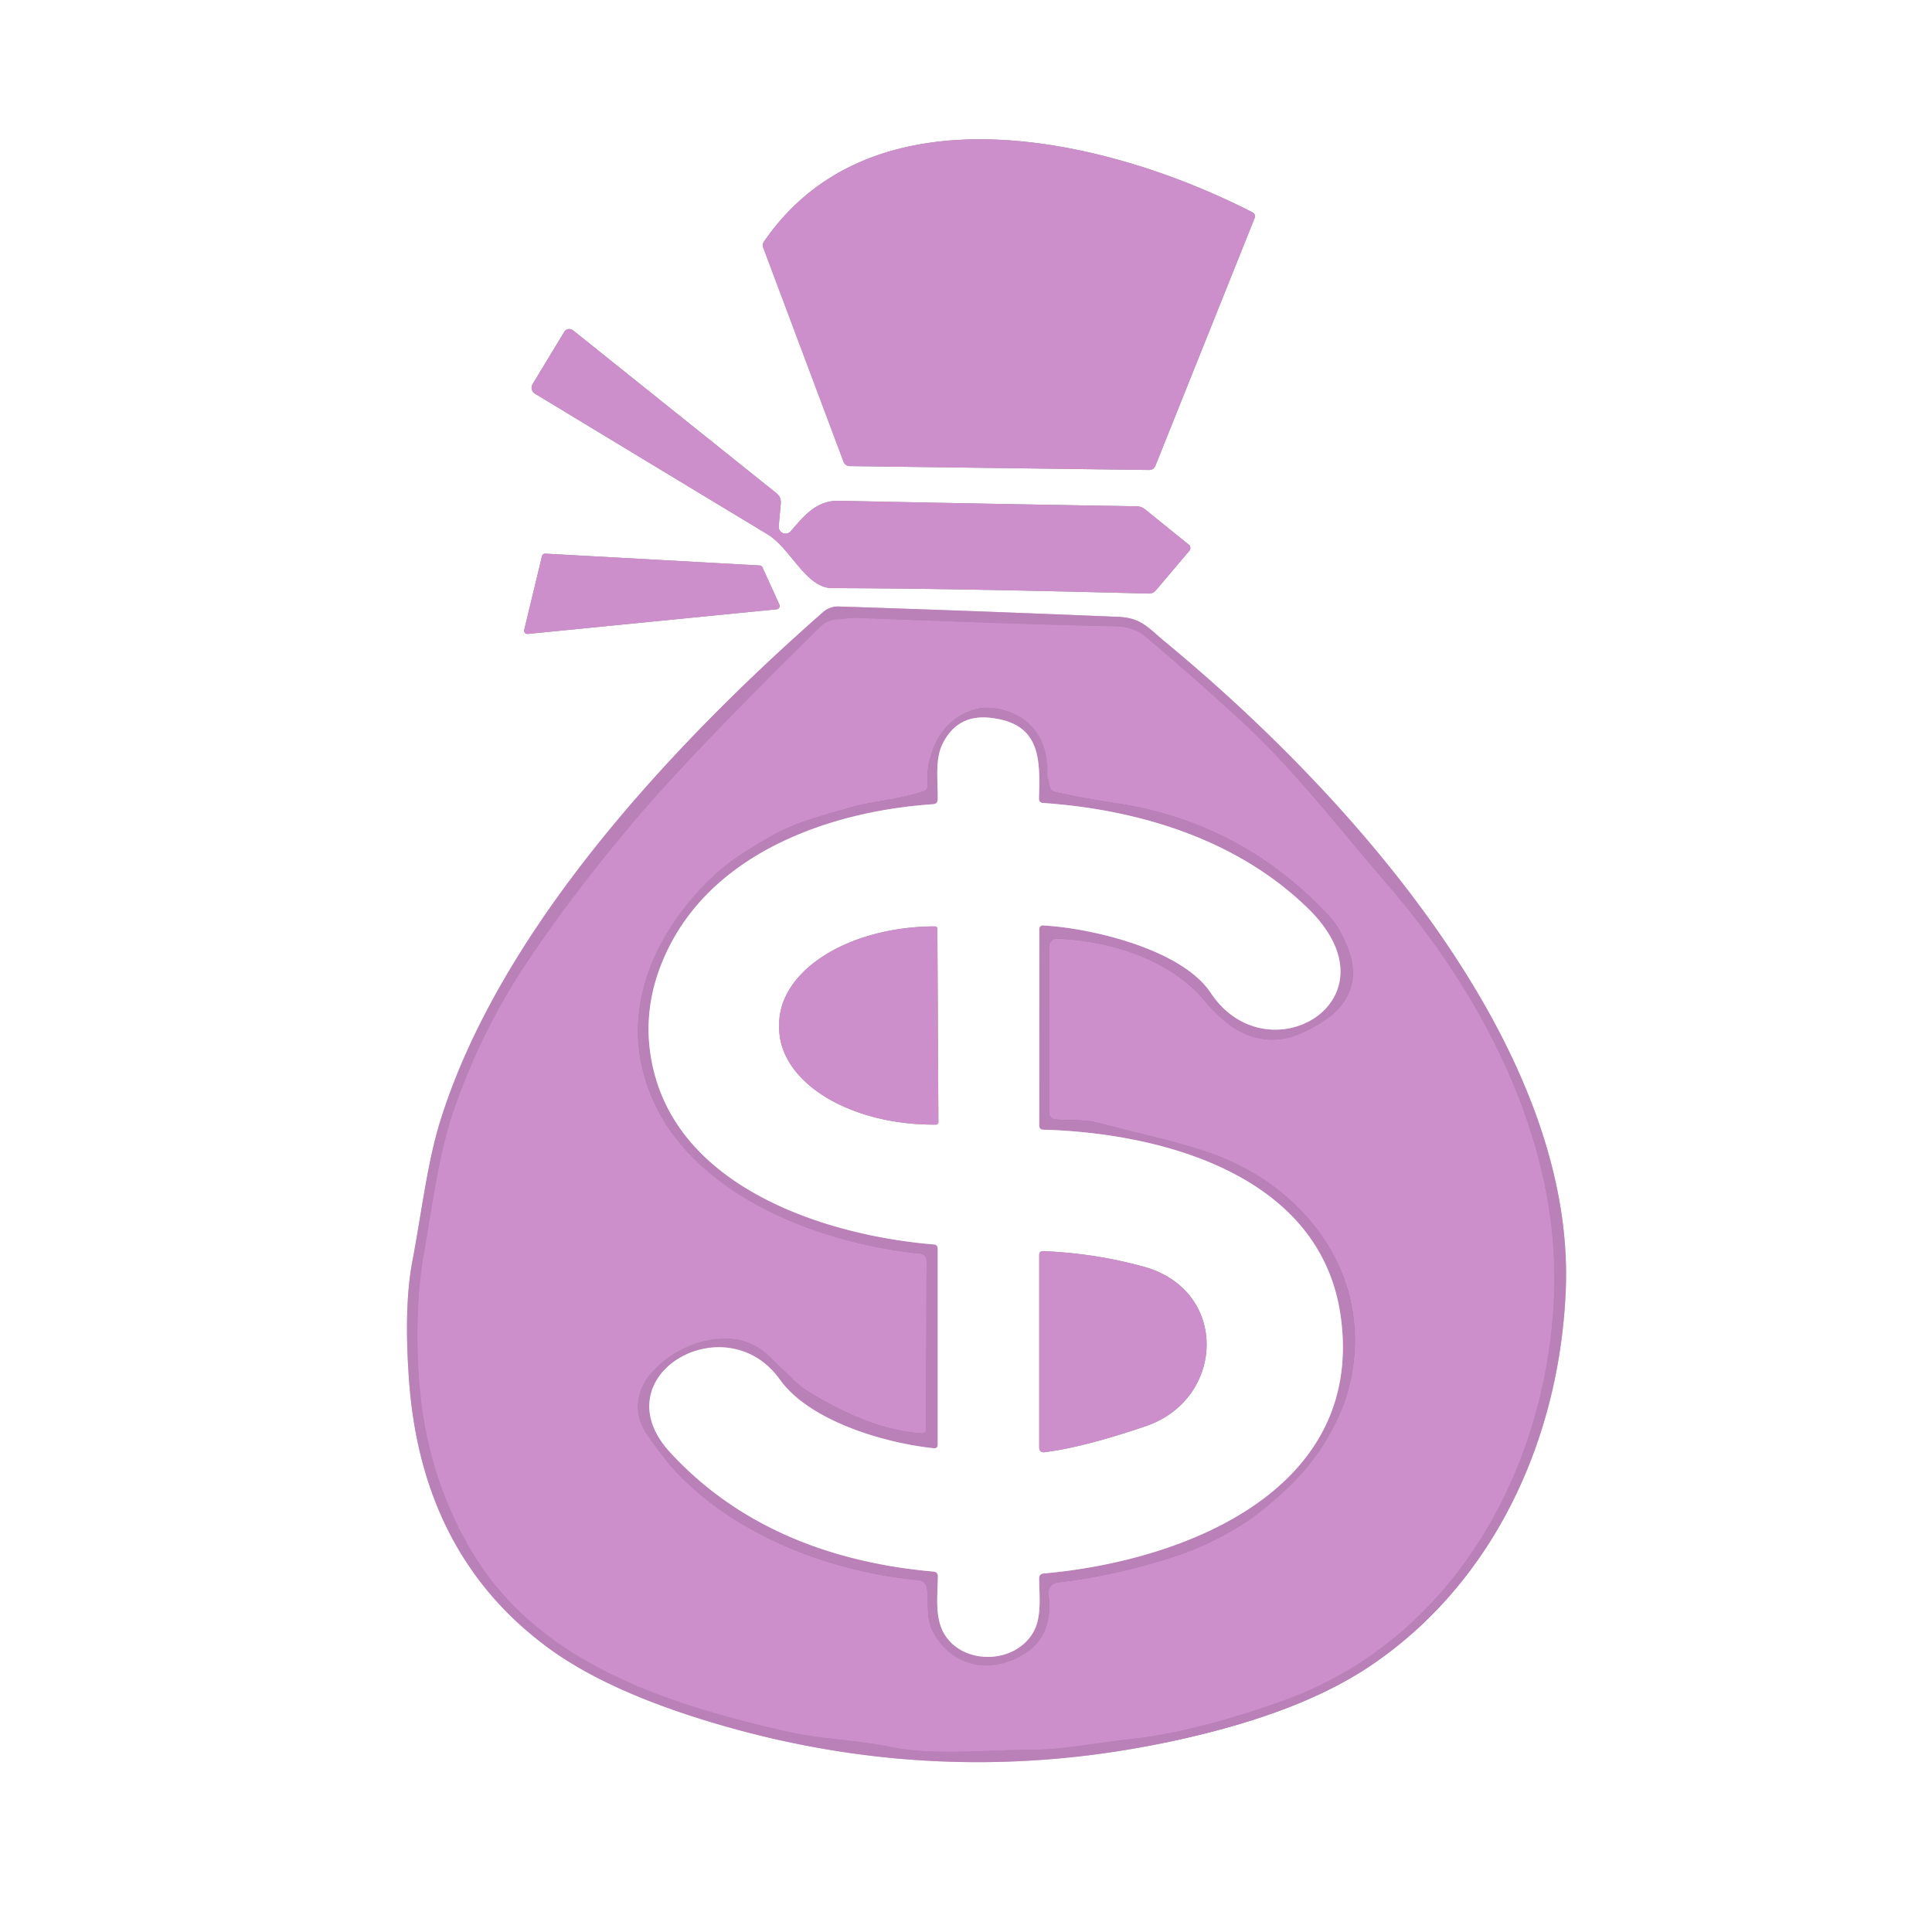 <svg xmlns="http://www.w3.org/2000/svg" version="1.1" viewBox="0.00 0.00 224.00 224.00">
<rect x="0.00" y="0.00" width="224.00" height="224.00" fill="#333333" stroke="none"/>
<g stroke-width="2.00" fill="none" stroke-linecap="butt">
<path stroke="#918f90" vector-effect="non-scaling-stroke" d="   M 145.23 24.63   C 128.96 16.25 101.32 9.37 88.56 28.04   Q 88.35 28.34 88.48 28.68   L 97.79 53.50   Q 97.99 54.03 98.56 54.04   L 133.23 54.49   Q 133.76 54.49 133.96 54.00   L 145.47 25.27   A 0.51 0.51 0.0 0 0 145.23 24.63" fill="#e09cdd"/>
<path stroke="#918f90" vector-effect="non-scaling-stroke" d="   M 90.29 61.00   L 90.53 58.35   A 1.34 1.32 -68.5 0 0 90.04 57.20   L 66.44 38.30   A 0.69 0.68 34.6 0 0 65.42 38.48   L 61.75 44.54   A 0.81 0.80 31.4 0 0 62.02 45.64   Q 75.41 53.75 88.96 61.93   C 91.71 63.59 93.41 68.18 96.50 68.19   Q 110.00 68.21 133.19 68.82   A 1.01 1.00 -68.5 0 0 134.00 68.46   L 137.89 63.87   A 0.51 0.51 0.0 0 0 137.82 63.14   L 132.78 59.07   Q 132.34 58.71 131.77 58.70   Q 114.50 58.42 97.25 58.06   C 94.58 58.01 93.15 59.92 91.67 61.60   A 0.79 0.79 0.0 0 1 90.29 61.00" fill="#e09cdd"/>
<path stroke="#918f90" vector-effect="non-scaling-stroke" d="   M 90.06 70.64   A 0.38 0.38 0.0 0 0 90.37 70.11   L 88.40 65.78   A 0.38 0.38 0.0 0 0 88.07 65.56   L 63.23 64.19   A 0.38 0.38 0.0 0 0 62.84 64.48   L 60.78 73.03   A 0.38 0.38 0.0 0 0 61.18 73.50   L 90.06 70.64" fill="#e09cdd"/>
<path stroke="#d1b8d0" vector-effect="non-scaling-stroke" d="   M 81.61 199.42   Q 110.94 208.49 140.72 200.73   Q 152.02 197.79 159.04 193.03   C 173.37 183.30 180.86 166.63 181.54 149.49   C 182.67 120.88 155.65 91.38 135.08 74.42   C 133.12 72.80 132.34 71.63 129.66 71.52   Q 113.34 70.84 97.25 70.32   A 2.60 2.60 0.0 0 0 95.43 70.97   C 78.19 86.12 58.01 107.60 51.04 129.99   C 49.54 134.80 48.84 140.85 47.81 146.24   Q 46.81 151.51 47.42 159.98   Q 48.87 180.26 63.57 191.06   Q 70.12 195.87 81.61 199.42" fill="#e09cdd"/>
<path stroke="#a870a6" vector-effect="non-scaling-stroke" d="   M 94.88 72.88   Q 79.96 87.55 73.27 95.50   Q 66.08 104.05 60.89 111.88   Q 55.74 119.65 52.60 128.73   C 50.86 133.78 50.12 139.82 49.13 145.38   C 48.02 151.63 48.10 161.17 49.81 167.93   Q 51.79 175.78 55.91 181.78   C 63.86 193.32 78.11 197.78 91.27 200.77   C 95.30 201.68 99.24 201.70 103.27 202.55   C 108.01 203.56 114.69 202.88 119.64 202.87   C 123.17 202.86 126.99 202.09 130.99 201.65   Q 138.54 200.83 148.65 197.23   C 168.57 190.15 179.46 170.17 180.19 149.97   C 180.81 132.47 172.14 115.65 160.90 102.60   C 154.87 95.60 150.02 89.17 143.50 83.21   Q 138.39 78.53 133.10 74.05   C 131.64 72.81 130.59 72.64 128.75 72.60   Q 120.20 72.44 99.75 71.65   Q 98.56 71.60 97.76 71.76   Q 97.74 71.76 96.91 71.81   Q 95.90 71.86 94.88 72.88" fill="#e09cdd"/>
<path stroke="#a870a6" vector-effect="non-scaling-stroke" d="   M 106.79 166.18   C 102.19 165.86 97.75 163.79 93.86 161.43   C 90.04 159.12 89.02 154.76 83.03 155.23   C 78.17 155.61 71.50 160.65 74.90 166.13   C 81.40 176.60 94.80 182.12 106.48 183.20   A 1.12 1.11 88.7 0 1 107.48 184.16   C 107.68 185.69 107.40 187.36 107.98 188.74   C 109.94 193.38 115.21 194.30 119.04 191.59   Q 122.15 189.38 121.56 184.81   A 1.19 1.19 0.0 0 1 122.60 183.48   Q 129.11 182.71 135.73 180.61   Q 143.99 177.99 150.05 171.83   C 158.69 163.04 159.63 150.14 151.49 141.06   C 144.75 133.54 136.39 132.48 127.21 130.16   C 125.59 129.75 124.03 129.93 122.34 129.79   A 0.77 0.76 2.5 0 1 121.64 129.03   L 121.64 109.73   A 0.90 0.90 0.0 0 1 122.58 108.83   C 128.79 109.09 135.70 111.24 139.72 116.09   C 143.30 120.42 147.48 122.04 152.73 118.90   C 156.25 116.79 157.83 113.80 156.25 109.87   Q 155.30 107.51 154.25 106.37   Q 144.13 95.38 129.49 93.14   Q 125.18 92.48 122.31 91.82   A 0.81 0.80 -1.2 0 1 121.72 91.26   Q 121.46 90.40 121.45 89.45   Q 121.38 84.72 117.91 82.95   C 112.14 80.01 107.08 84.86 107.56 91.05   A 0.67 0.66 78.0 0 1 107.12 91.73   C 104.27 92.71 100.96 92.92 98.52 93.64   C 95.33 94.57 92.27 95.32 89.38 96.97   Q 85.77 99.04 84.00 100.47   C 77.46 105.76 72.70 114.44 74.27 122.88   C 77.00 137.57 94.06 144.06 106.65 145.34   Q 107.43 145.42 107.43 146.20   L 107.37 165.75   Q 107.37 166.22 106.79 166.18" fill="#e09cdd"/>
<path stroke="#d1b8d0" vector-effect="non-scaling-stroke" d="   M 108.18 93.24   C 96.09 94.07 83.17 98.84 77.64 109.66   Q 73.83 117.13 75.96 124.77   C 79.68 138.11 96.21 143.29 108.26 144.28   Q 108.72 144.32 108.72 144.77   L 108.72 167.49   Q 108.72 167.96 108.25 167.91   C 102.62 167.33 93.87 164.78 90.42 159.95   C 84.11 151.12 69.58 159.52 77.67 168.36   C 85.87 177.30 96.87 181.21 108.22 182.21   Q 108.75 182.26 108.74 182.78   C 108.71 185.16 108.32 187.79 109.67 189.73   C 111.99 193.09 117.82 192.87 119.85 189.15   C 120.79 187.42 120.50 185.04 120.48 183.01   Q 120.48 182.48 121.00 182.43   C 136.96 181.03 158.19 172.99 155.46 152.74   C 153.25 136.23 134.73 131.37 120.97 130.98   Q 120.49 130.97 120.49 130.48   L 120.50 107.76   Q 120.50 107.27 120.98 107.30   C 126.59 107.61 137.03 110.07 140.38 115.12   C 146.93 125.01 162.56 115.98 151.66 105.33   C 143.38 97.25 131.91 93.86 120.94 93.10   Q 120.44 93.06 120.46 92.56   C 120.62 87.80 120.58 83.83 114.75 83.22   Q 111.00 82.83 109.30 86.21   C 108.37 88.05 108.76 90.53 108.72 92.67   Q 108.72 93.21 108.18 93.24" fill="#e09cdd"/>
<path stroke="#918f90" vector-effect="non-scaling-stroke" d="   M 108.80 130.11   L 108.68 107.69   A 0.28 0.28 0.0 0 0 108.40 107.41   L 108.27 107.41   A 17.99 11.28 -0.3 0 0 90.34 118.79   L 90.34 119.21   A 17.99 11.28 -0.3 0 0 108.39 130.39   L 108.52 130.39   A 0.28 0.28 0.0 0 0 108.80 130.11" fill="#e09cdd"/>
<path stroke="#918f90" vector-effect="non-scaling-stroke" d="   M 132.85 165.35   C 142.04 162.22 142.54 149.60 132.60 146.86   Q 126.93 145.30 120.97 145.06   Q 120.49 145.04 120.49 145.51   L 120.49 167.79   Q 120.49 168.46 121.15 168.37   Q 125.73 167.78 132.85 165.35" fill="#e09cdd"/>
</g>
<path fill="#ffffff" d="   M 0.00 0.00   L 224.00 0.00   L 224.00 224.00   L 0.00 224.00   L 0.00 0.00   Z   M 145.23 24.63   C 128.96 16.25 101.32 9.37 88.56 28.04   Q 88.35 28.34 88.48 28.68   L 97.79 53.50   Q 97.99 54.03 98.56 54.04   L 133.23 54.49   Q 133.76 54.49 133.96 54.00   L 145.47 25.27   A 0.51 0.51 0.0 0 0 145.23 24.63   Z   M 90.29 61.00   L 90.53 58.35   A 1.34 1.32 -68.5 0 0 90.04 57.20   L 66.44 38.30   A 0.69 0.68 34.6 0 0 65.42 38.48   L 61.75 44.54   A 0.81 0.80 31.4 0 0 62.02 45.64   Q 75.41 53.75 88.96 61.93   C 91.71 63.59 93.41 68.18 96.50 68.19   Q 110.00 68.21 133.19 68.82   A 1.01 1.00 -68.5 0 0 134.00 68.46   L 137.89 63.87   A 0.51 0.51 0.0 0 0 137.82 63.14   L 132.78 59.07   Q 132.34 58.71 131.77 58.70   Q 114.50 58.42 97.25 58.06   C 94.58 58.01 93.15 59.92 91.67 61.60   A 0.79 0.79 0.0 0 1 90.29 61.00   Z   M 90.06 70.64   A 0.38 0.38 0.0 0 0 90.37 70.11   L 88.40 65.78   A 0.38 0.38 0.0 0 0 88.07 65.56   L 63.23 64.19   A 0.38 0.38 0.0 0 0 62.84 64.48   L 60.78 73.03   A 0.38 0.38 0.0 0 0 61.18 73.50   L 90.06 70.64   Z   M 81.61 199.42   Q 110.94 208.49 140.72 200.73   Q 152.02 197.79 159.04 193.03   C 173.37 183.30 180.86 166.63 181.54 149.49   C 182.67 120.88 155.65 91.38 135.08 74.42   C 133.12 72.80 132.34 71.63 129.66 71.52   Q 113.34 70.84 97.25 70.32   A 2.60 2.60 0.0 0 0 95.43 70.97   C 78.19 86.12 58.01 107.60 51.04 129.99   C 49.54 134.80 48.84 140.85 47.81 146.24   Q 46.81 151.51 47.42 159.98   Q 48.87 180.26 63.57 191.06   Q 70.12 195.87 81.61 199.42   Z"/>
<path fill="#cd8fcb" d="   M 88.56 28.04   C 101.32 9.37 128.96 16.25 145.23 24.63   A 0.51 0.51 0.0 0 1 145.47 25.27   L 133.96 54.00   Q 133.76 54.49 133.23 54.49   L 98.56 54.04   Q 97.99 54.03 97.79 53.50   L 88.48 28.68   Q 88.35 28.34 88.56 28.04   Z"/>
<path fill="#cd8fcb" d="   M 90.29 61.00   A 0.79 0.79 0.0 0 0 91.67 61.60   C 93.15 59.92 94.58 58.01 97.25 58.06   Q 114.50 58.42 131.77 58.70   Q 132.34 58.71 132.78 59.07   L 137.82 63.14   A 0.51 0.51 0.0 0 1 137.89 63.87   L 134.00 68.46   A 1.01 1.00 -68.5 0 1 133.19 68.82   Q 110.00 68.21 96.50 68.19   C 93.41 68.18 91.71 63.59 88.96 61.93   Q 75.41 53.75 62.02 45.64   A 0.81 0.80 31.4 0 1 61.75 44.54   L 65.42 38.48   A 0.69 0.68 34.6 0 1 66.44 38.30   L 90.04 57.20   A 1.34 1.32 -68.5 0 1 90.53 58.35   L 90.29 61.00   Z"/>
<path fill="#cd8fcb" d="   M 90.06 70.64   L 61.18 73.50   A 0.38 0.38 0.0 0 1 60.78 73.03   L 62.84 64.48   A 0.38 0.38 0.0 0 1 63.23 64.19   L 88.07 65.56   A 0.38 0.38 0.0 0 1 88.40 65.78   L 90.37 70.11   A 0.38 0.38 0.0 0 1 90.06 70.64   Z"/>
<path fill="#ba80b8" d="   M 63.57 191.06   Q 48.87 180.26 47.42 159.98   Q 46.81 151.51 47.81 146.24   C 48.84 140.85 49.54 134.80 51.04 129.99   C 58.01 107.60 78.19 86.12 95.43 70.97   A 2.60 2.60 0.0 0 1 97.25 70.32   Q 113.34 70.84 129.66 71.52   C 132.34 71.63 133.12 72.80 135.08 74.42   C 155.65 91.38 182.67 120.88 181.54 149.49   C 180.86 166.63 173.37 183.30 159.04 193.03   Q 152.02 197.79 140.72 200.73   Q 110.94 208.49 81.61 199.42   Q 70.12 195.87 63.57 191.06   Z   M 94.88 72.88   Q 79.96 87.55 73.27 95.50   Q 66.08 104.05 60.89 111.88   Q 55.74 119.65 52.60 128.73   C 50.86 133.78 50.12 139.82 49.13 145.38   C 48.02 151.63 48.10 161.17 49.81 167.93   Q 51.79 175.78 55.91 181.78   C 63.86 193.32 78.11 197.78 91.27 200.77   C 95.30 201.68 99.24 201.70 103.27 202.55   C 108.01 203.56 114.69 202.88 119.64 202.87   C 123.17 202.86 126.99 202.09 130.99 201.65   Q 138.54 200.83 148.65 197.23   C 168.57 190.15 179.46 170.17 180.19 149.97   C 180.81 132.47 172.14 115.65 160.90 102.60   C 154.87 95.60 150.02 89.17 143.50 83.21   Q 138.39 78.53 133.10 74.05   C 131.64 72.81 130.59 72.64 128.75 72.60   Q 120.20 72.44 99.75 71.65   Q 98.56 71.60 97.76 71.76   Q 97.74 71.76 96.91 71.81   Q 95.90 71.86 94.88 72.88   Z"/>
<path fill="#cd8fcb" d="   M 94.88 72.88   Q 95.90 71.86 96.91 71.81   Q 97.74 71.76 97.76 71.76   Q 98.56 71.60 99.75 71.65   Q 120.20 72.44 128.75 72.60   C 130.59 72.64 131.64 72.81 133.10 74.05   Q 138.39 78.53 143.50 83.21   C 150.02 89.17 154.87 95.60 160.90 102.60   C 172.14 115.65 180.81 132.47 180.19 149.97   C 179.46 170.17 168.57 190.15 148.65 197.23   Q 138.54 200.83 130.99 201.65   C 126.99 202.09 123.17 202.86 119.64 202.87   C 114.69 202.88 108.01 203.56 103.27 202.55   C 99.24 201.70 95.30 201.68 91.27 200.77   C 78.11 197.78 63.86 193.32 55.91 181.78   Q 51.79 175.78 49.81 167.93   C 48.10 161.17 48.02 151.63 49.13 145.38   C 50.12 139.82 50.86 133.78 52.60 128.73   Q 55.74 119.65 60.89 111.88   Q 66.08 104.05 73.27 95.50   Q 79.96 87.55 94.88 72.88   Z   M 106.79 166.18   C 102.19 165.86 97.75 163.79 93.86 161.43   C 90.04 159.12 89.02 154.76 83.03 155.23   C 78.17 155.61 71.50 160.65 74.90 166.13   C 81.40 176.60 94.80 182.12 106.48 183.20   A 1.12 1.11 88.7 0 1 107.48 184.16   C 107.68 185.69 107.40 187.36 107.98 188.74   C 109.94 193.38 115.21 194.30 119.04 191.59   Q 122.15 189.38 121.56 184.81   A 1.19 1.19 0.0 0 1 122.60 183.48   Q 129.11 182.71 135.73 180.61   Q 143.99 177.99 150.05 171.83   C 158.69 163.04 159.63 150.14 151.49 141.06   C 144.75 133.54 136.39 132.48 127.21 130.16   C 125.59 129.75 124.03 129.93 122.34 129.79   A 0.77 0.76 2.5 0 1 121.64 129.03   L 121.64 109.73   A 0.90 0.90 0.0 0 1 122.58 108.83   C 128.79 109.09 135.70 111.24 139.72 116.09   C 143.30 120.42 147.48 122.04 152.73 118.90   C 156.25 116.79 157.83 113.80 156.25 109.87   Q 155.30 107.51 154.25 106.37   Q 144.13 95.38 129.49 93.14   Q 125.18 92.48 122.31 91.82   A 0.81 0.80 -1.2 0 1 121.72 91.26   Q 121.46 90.40 121.45 89.45   Q 121.38 84.72 117.91 82.95   C 112.14 80.01 107.08 84.86 107.56 91.05   A 0.67 0.66 78.0 0 1 107.12 91.73   C 104.27 92.71 100.96 92.92 98.52 93.64   C 95.33 94.57 92.27 95.32 89.38 96.97   Q 85.77 99.04 84.00 100.47   C 77.46 105.76 72.70 114.44 74.27 122.88   C 77.00 137.57 94.06 144.06 106.65 145.34   Q 107.43 145.42 107.43 146.20   L 107.37 165.75   Q 107.37 166.22 106.79 166.18   Z"/>
<path fill="#ba80b8" d="   M 107.37 165.75   L 107.43 146.20   Q 107.43 145.42 106.65 145.34   C 94.06 144.06 77.00 137.57 74.27 122.88   C 72.70 114.44 77.46 105.76 84.00 100.47   Q 85.77 99.04 89.38 96.97   C 92.27 95.32 95.33 94.57 98.52 93.64   C 100.96 92.92 104.27 92.71 107.12 91.73   A 0.67 0.66 78.0 0 0 107.56 91.05   C 107.08 84.86 112.14 80.01 117.91 82.95   Q 121.38 84.72 121.45 89.45   Q 121.46 90.40 121.72 91.26   A 0.81 0.80 -1.2 0 0 122.31 91.82   Q 125.18 92.48 129.49 93.14   Q 144.13 95.38 154.25 106.37   Q 155.30 107.51 156.25 109.87   C 157.83 113.80 156.25 116.79 152.73 118.90   C 147.48 122.04 143.30 120.42 139.72 116.09   C 135.70 111.24 128.79 109.09 122.58 108.83   A 0.90 0.90 0.0 0 0 121.64 109.73   L 121.64 129.03   A 0.77 0.76 2.5 0 0 122.34 129.79   C 124.03 129.93 125.59 129.75 127.21 130.16   C 136.39 132.48 144.75 133.54 151.49 141.06   C 159.63 150.14 158.69 163.04 150.05 171.83   Q 143.99 177.99 135.73 180.61   Q 129.11 182.71 122.60 183.48   A 1.19 1.19 0.0 0 0 121.56 184.81   Q 122.15 189.38 119.04 191.59   C 115.21 194.30 109.94 193.38 107.98 188.74   C 107.40 187.36 107.68 185.69 107.48 184.16   A 1.12 1.11 88.7 0 0 106.48 183.20   C 94.80 182.12 81.40 176.60 74.90 166.13   C 71.50 160.65 78.17 155.61 83.03 155.23   C 89.02 154.76 90.04 159.12 93.86 161.43   C 97.75 163.79 102.19 165.86 106.79 166.18   Q 107.37 166.22 107.37 165.75   Z   M 108.18 93.24   C 96.09 94.07 83.17 98.84 77.64 109.66   Q 73.83 117.13 75.96 124.77   C 79.68 138.11 96.21 143.29 108.26 144.28   Q 108.72 144.32 108.72 144.77   L 108.72 167.49   Q 108.72 167.96 108.25 167.91   C 102.62 167.33 93.87 164.78 90.42 159.95   C 84.11 151.12 69.58 159.52 77.67 168.36   C 85.87 177.30 96.87 181.21 108.22 182.21   Q 108.75 182.26 108.74 182.78   C 108.71 185.16 108.32 187.79 109.67 189.73   C 111.99 193.09 117.82 192.87 119.85 189.15   C 120.79 187.42 120.50 185.04 120.48 183.01   Q 120.48 182.48 121.00 182.43   C 136.96 181.03 158.19 172.99 155.46 152.74   C 153.25 136.23 134.73 131.37 120.97 130.98   Q 120.49 130.97 120.49 130.48   L 120.50 107.76   Q 120.50 107.27 120.98 107.30   C 126.59 107.61 137.03 110.07 140.38 115.12   C 146.93 125.01 162.56 115.98 151.66 105.33   C 143.38 97.25 131.91 93.86 120.94 93.10   Q 120.44 93.06 120.46 92.56   C 120.62 87.80 120.58 83.83 114.75 83.22   Q 111.00 82.83 109.30 86.21   C 108.37 88.05 108.76 90.53 108.72 92.67   Q 108.72 93.21 108.18 93.24   Z"/>
<path fill="#ffffff" d="   M 108.72 92.67   C 108.76 90.53 108.37 88.05 109.30 86.21   Q 111.00 82.83 114.75 83.22   C 120.58 83.83 120.62 87.80 120.46 92.56   Q 120.44 93.06 120.94 93.10   C 131.91 93.86 143.38 97.25 151.66 105.33   C 162.56 115.98 146.93 125.01 140.38 115.12   C 137.03 110.07 126.59 107.61 120.98 107.30   Q 120.50 107.27 120.50 107.76   L 120.49 130.48   Q 120.49 130.97 120.97 130.98   C 134.73 131.37 153.25 136.23 155.46 152.74   C 158.19 172.99 136.96 181.03 121.00 182.43   Q 120.48 182.48 120.48 183.01   C 120.50 185.04 120.79 187.42 119.85 189.15   C 117.82 192.87 111.99 193.09 109.67 189.73   C 108.32 187.79 108.71 185.16 108.74 182.78   Q 108.75 182.26 108.22 182.21   C 96.87 181.21 85.87 177.30 77.67 168.36   C 69.58 159.52 84.11 151.12 90.42 159.95   C 93.87 164.78 102.62 167.33 108.25 167.91   Q 108.72 167.96 108.72 167.49   L 108.72 144.77   Q 108.72 144.32 108.26 144.28   C 96.21 143.29 79.68 138.11 75.96 124.77   Q 73.83 117.13 77.64 109.66   C 83.17 98.84 96.09 94.07 108.18 93.24   Q 108.72 93.21 108.72 92.67   Z   M 108.80 130.11   L 108.68 107.69   A 0.28 0.28 0.0 0 0 108.40 107.41   L 108.27 107.41   A 17.99 11.28 -0.3 0 0 90.34 118.79   L 90.34 119.21   A 17.99 11.28 -0.3 0 0 108.39 130.39   L 108.52 130.39   A 0.28 0.28 0.0 0 0 108.80 130.11   Z   M 132.85 165.35   C 142.04 162.22 142.54 149.60 132.60 146.86   Q 126.93 145.30 120.97 145.06   Q 120.49 145.04 120.49 145.51   L 120.49 167.79   Q 120.49 168.46 121.15 168.37   Q 125.73 167.78 132.85 165.35   Z"/>
<path fill="#cd8fcb" d="   M 108.80 130.11   A 0.28 0.28 0.0 0 1 108.52 130.39   L 108.39 130.39   A 17.99 11.28 -0.3 0 1 90.34 119.21   L 90.34 118.79   A 17.99 11.28 -0.3 0 1 108.27 107.41   L 108.40 107.41   A 0.28 0.28 0.0 0 1 108.68 107.69   L 108.80 130.11   Z"/>
<path fill="#cd8fcb" d="   M 132.60 146.86   C 142.54 149.60 142.04 162.22 132.85 165.35   Q 125.73 167.78 121.15 168.37   Q 120.49 168.46 120.49 167.79   L 120.49 145.51   Q 120.49 145.04 120.97 145.06   Q 126.93 145.30 132.60 146.86   Z"/>
</svg>
